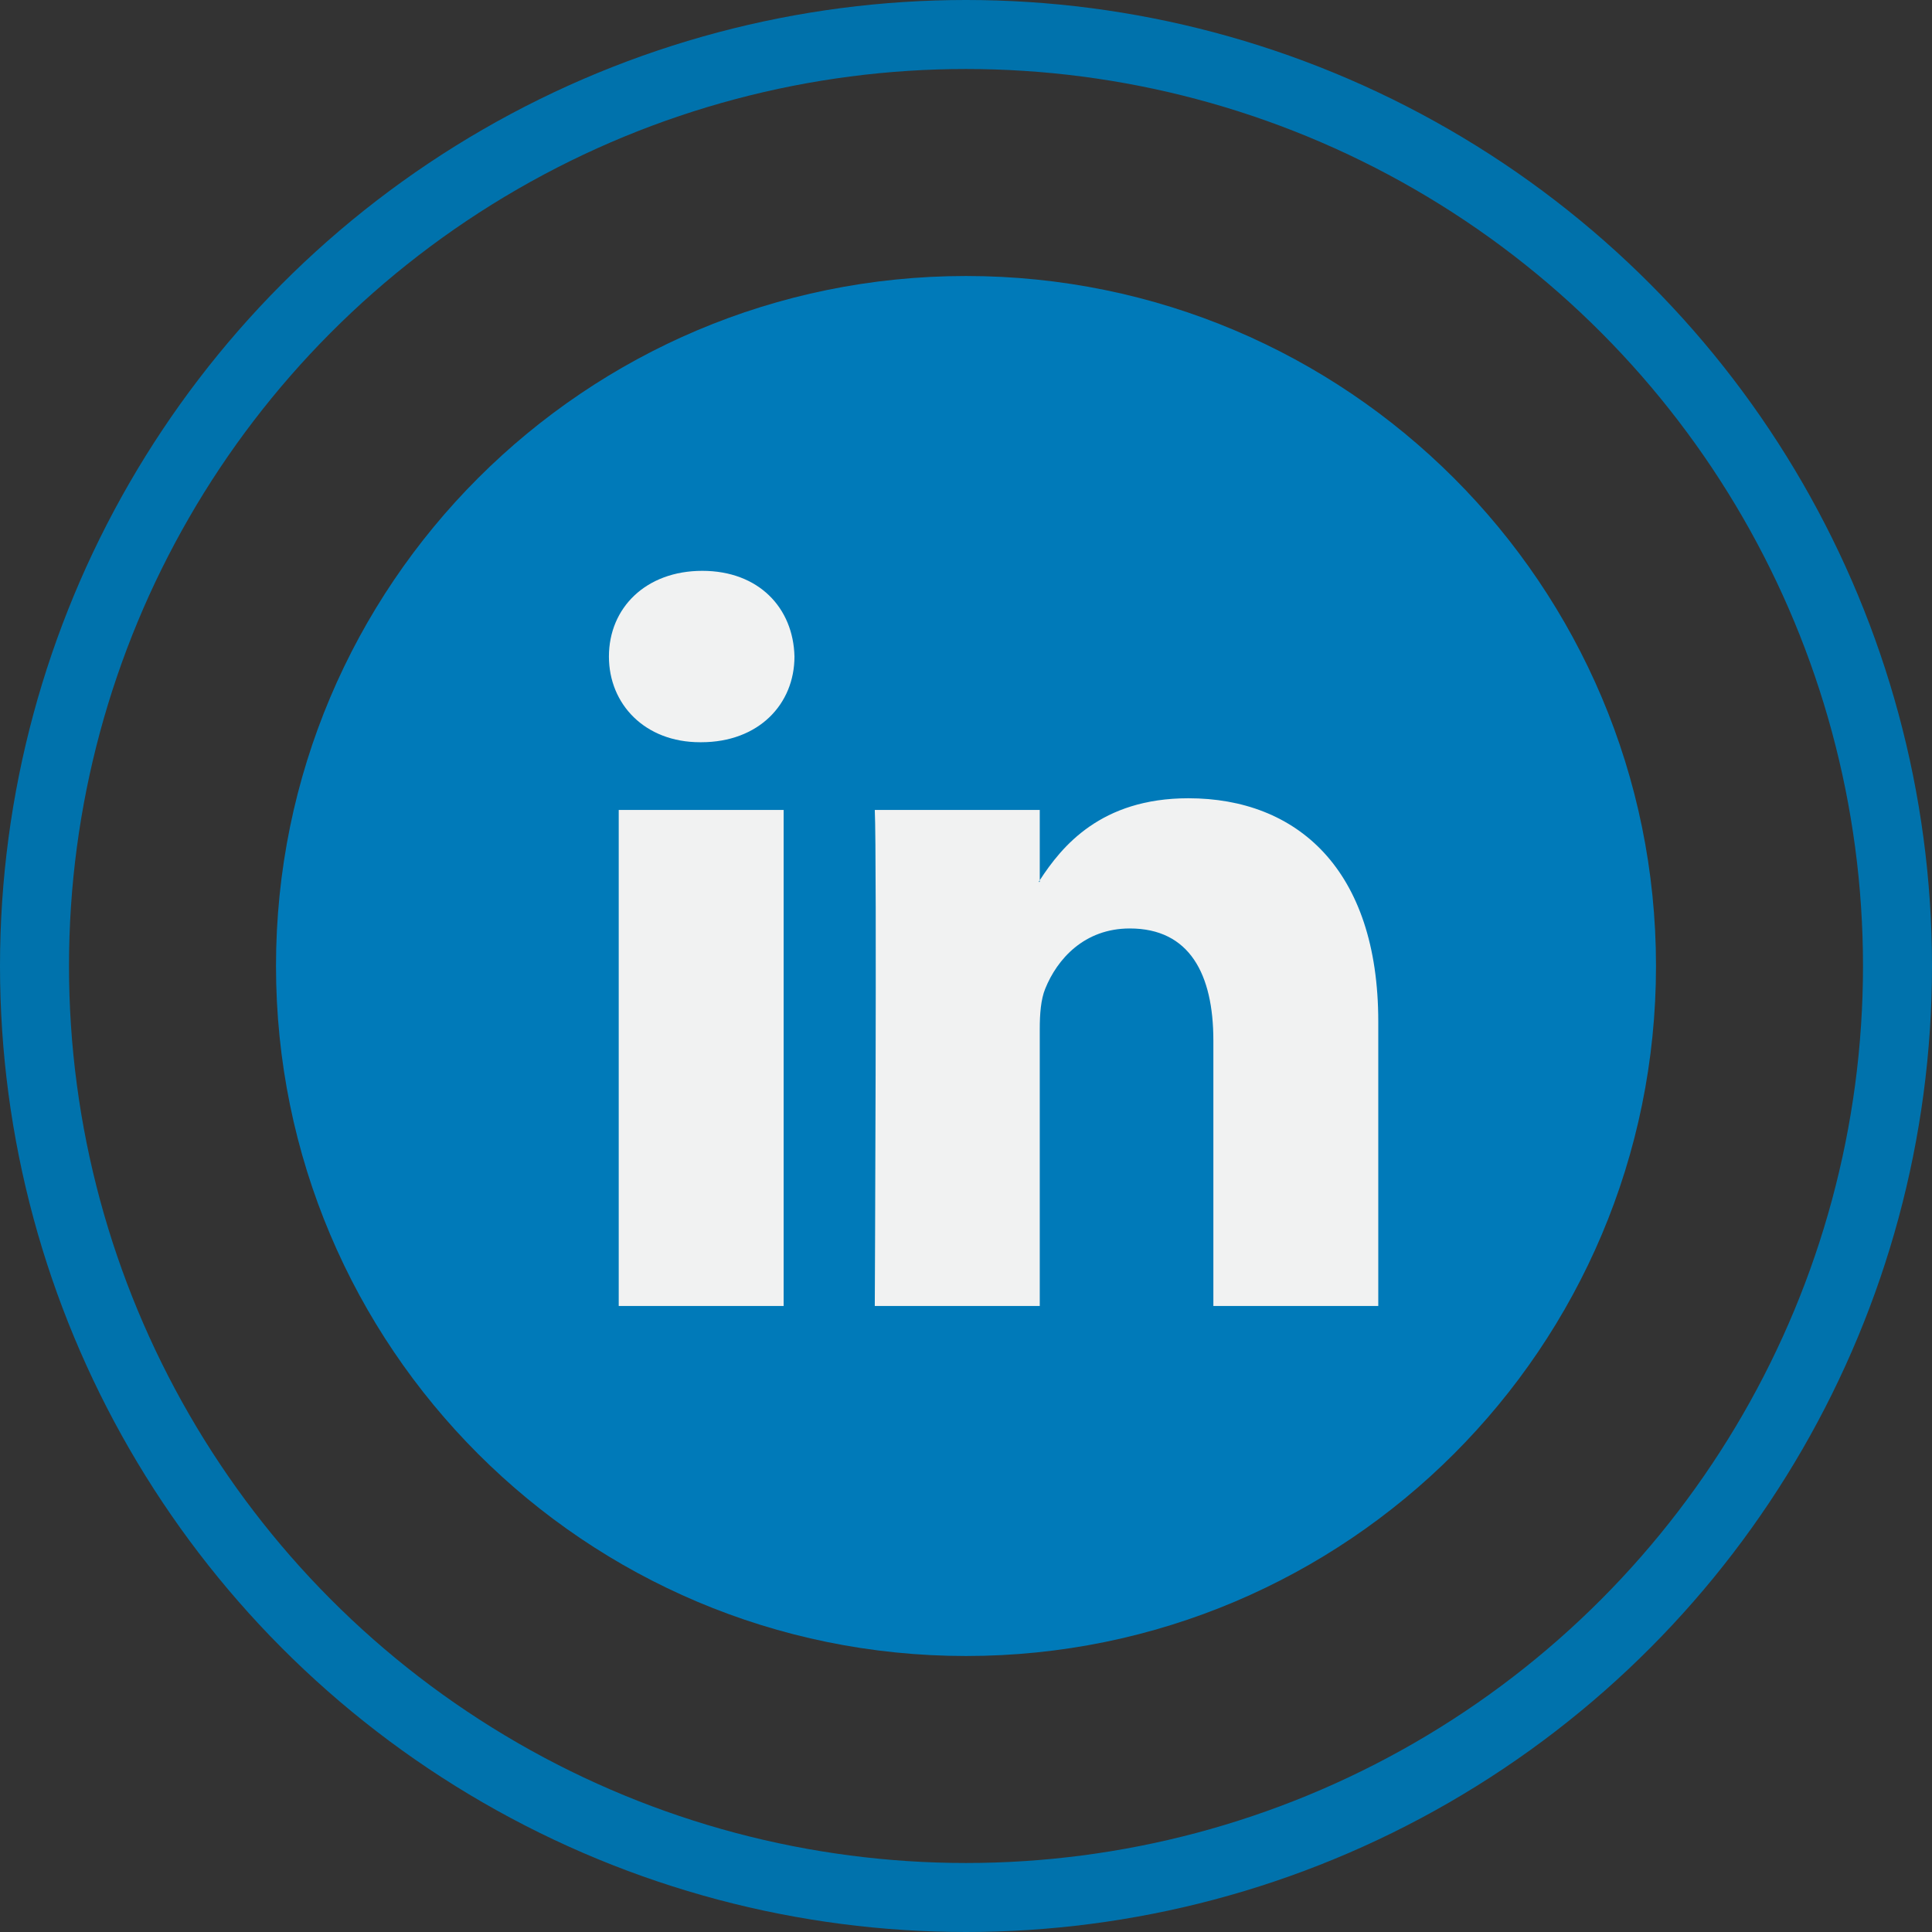 <svg width="28" height="28" viewBox="0 0 28 28" fill="none" xmlns="http://www.w3.org/2000/svg">
<rect x="0" y="0" width="28" height="28" fill="#333333" stroke="none"/>
<path d="M14 24C19.523 24 24 19.523 24 14C24 8.477 19.523 4 14 4C8.477 4 4 8.477 4 14C4 19.523 8.477 24 14 24Z" fill="#007AB9"/>
<path d="M19.975 14.805V18.927H17.585V15.081C17.585 14.115 17.239 13.456 16.374 13.456C15.714 13.456 15.321 13.9 15.148 14.33C15.085 14.483 15.069 14.697 15.069 14.912V18.927H12.678C12.678 18.927 12.71 12.413 12.678 11.738H15.069V12.757C15.064 12.765 15.057 12.773 15.053 12.781H15.069V12.757C15.387 12.268 15.953 11.569 17.223 11.569C18.796 11.569 19.975 12.597 19.975 14.805ZM10.178 8.273C9.36 8.273 8.825 8.81 8.825 9.515C8.825 10.205 9.345 10.757 10.146 10.757H10.162C10.996 10.757 11.514 10.205 11.514 9.515C11.498 8.81 10.996 8.273 10.178 8.273ZM8.967 18.927H11.357V11.738H8.967V18.927Z" fill="#F1F2F2"/>
<circle cx="14" cy="14" r="13.5" stroke="#0072AC"/>
</svg>
